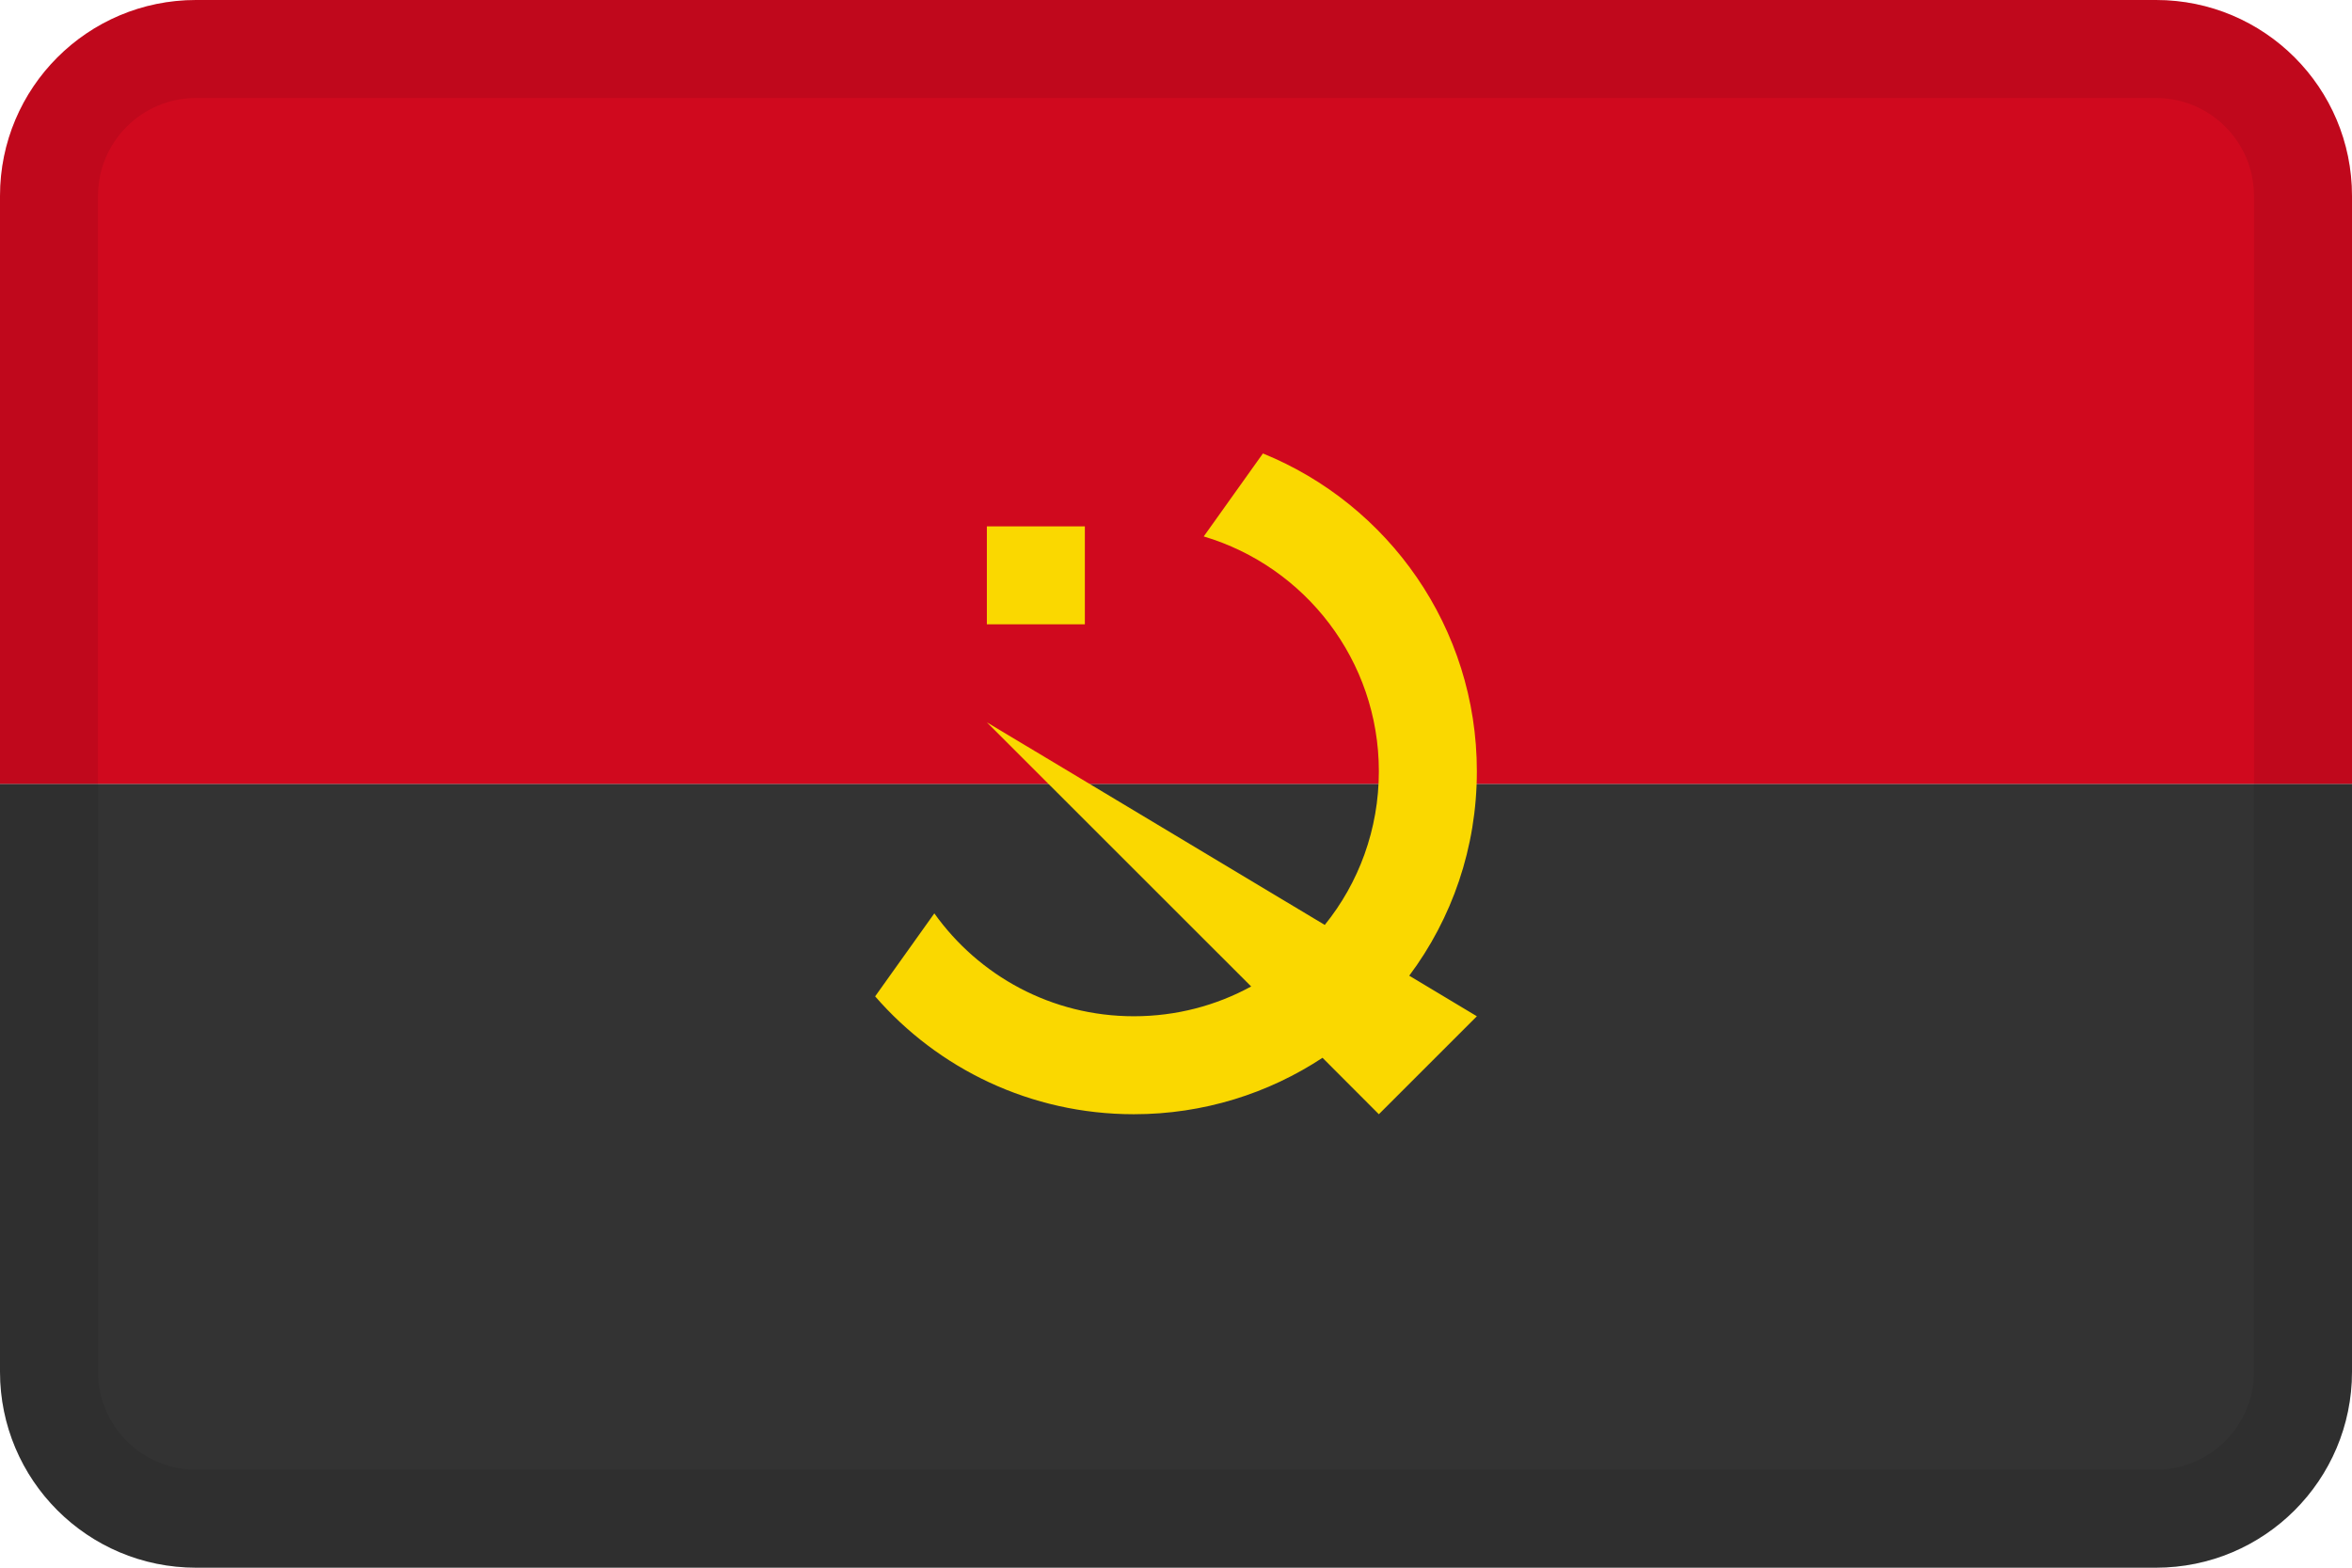 <svg width="24" height="16" viewBox="0 0 24 16" fill="none" xmlns="http://www.w3.org/2000/svg">
<g id="flags / flag-angola">
<g id="flag">
<path d="M0 8H24V14C24 15.105 23.105 16 22 16H2C0.895 16 0 15.105 0 14V8Z" fill="#333333"/>
<path d="M2 0H22C23.105 0 24 0.895 24 2V8H0V2C0 0.895 0.895 0 2 0Z" fill="#D0091E"/>
<path fill-rule="evenodd" clip-rule="evenodd" d="M22 1H2C1.448 1 1 1.448 1 2V14C1 14.552 1.448 15 2 15H22C22.552 15 23 14.552 23 14V2C23 1.448 22.552 1 22 1ZM2 0C0.895 0 0 0.895 0 2V14C0 15.105 0.895 16 2 16H22C23.105 16 24 15.105 24 14V2C24 0.895 23.105 0 22 0H2Z" fill="black" fill-opacity="0.08"/>
<path fill-rule="evenodd" clip-rule="evenodd" d="M14.38 9.958C14.815 9.376 15.07 8.654 15.07 7.872C15.07 6.405 14.168 5.149 12.887 4.628L12.283 5.475C13.316 5.782 14.07 6.739 14.07 7.872C14.07 8.466 13.864 9.012 13.518 9.44L10.07 7.372L12.767 10.068C12.412 10.262 12.004 10.372 11.57 10.372C10.73 10.372 9.988 9.958 9.534 9.322L8.93 10.169C9.57 10.906 10.515 11.372 11.57 11.372C12.28 11.372 12.943 11.16 13.495 10.796L14.07 11.372L15.07 10.372L14.38 9.958ZM10.07 5.372H11.07V6.372H10.07V5.372Z" fill="#FAD800"/>
</g>
</g>
</svg>
